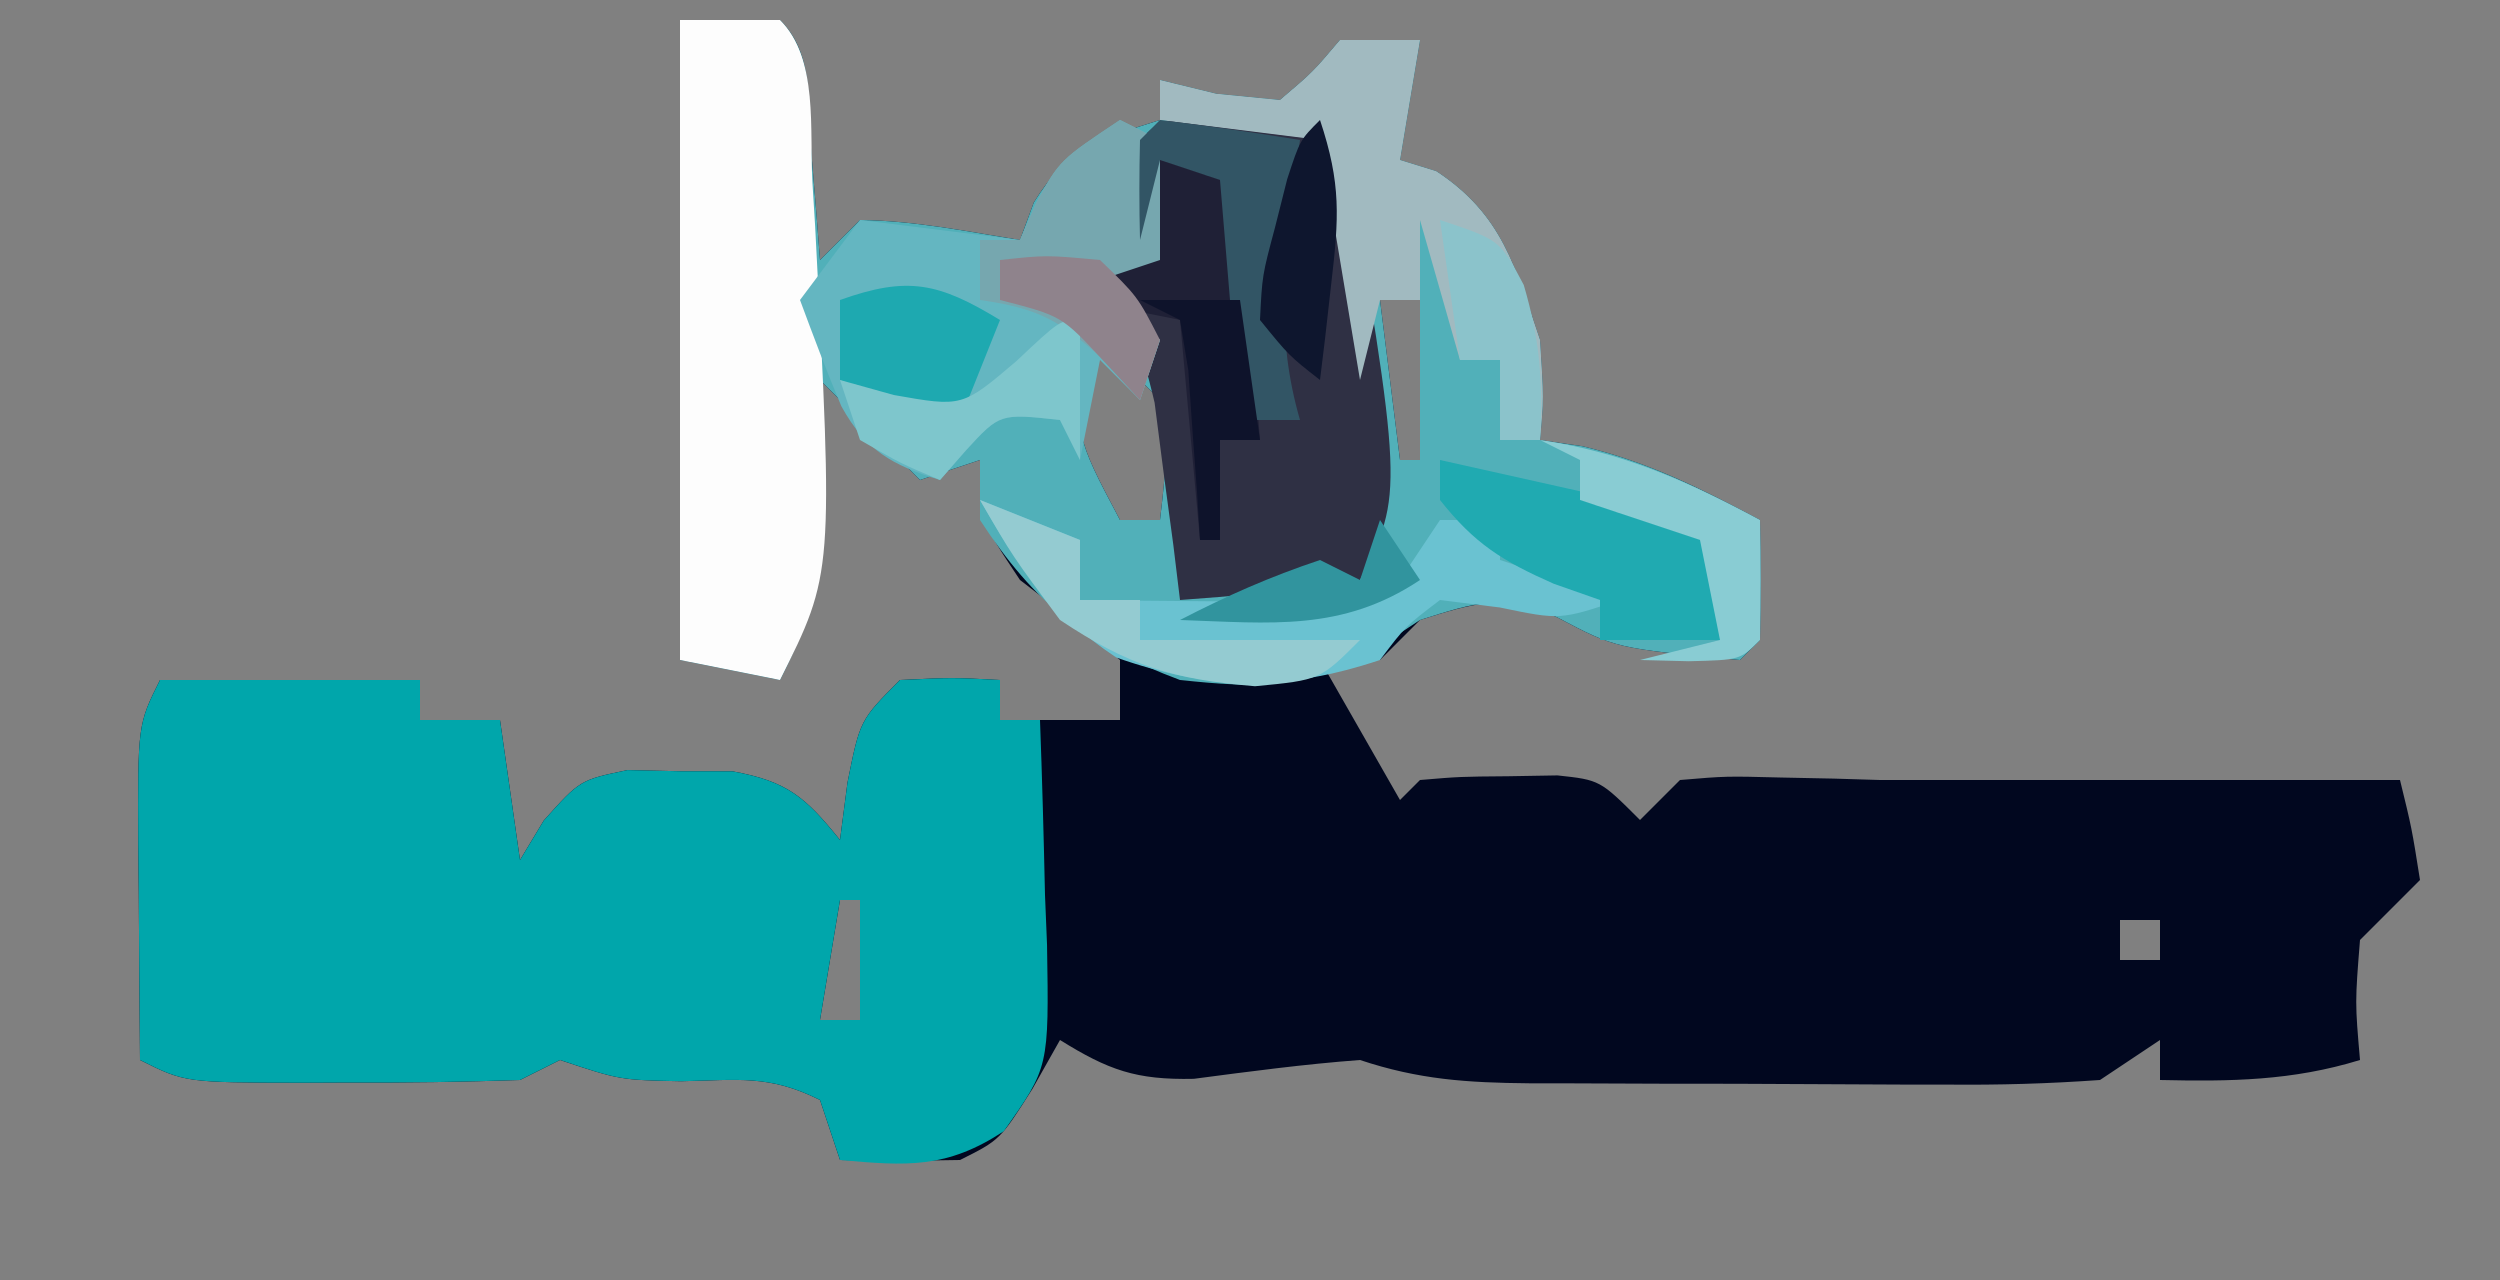 <?xml version="1.0" encoding="UTF-8"?>
<svg version="1.1" xmlns="http://www.w3.org/2000/svg" width="125" height="64">
<rect width="100%" height="100%" fill="#808080" stroke="none"/>
<path d="M0 0 C1.65 0 3.3 0 5 0 C6.74 1.74 6.372 4.194 6.562 6.562 C6.646 7.574 6.73 8.586 6.816 9.629 C6.877 10.411 6.938 11.194 7 12 C7.66 11.34 8.32 10.68 9 10 C11.729 10.033 14.297 10.564 17 11 C17.227 10.381 17.454 9.762 17.688 9.125 C19.379 6.386 20.992 5.95 24 5 C24 4.34 24 3.68 24 3 C25.392 3.34 25.392 3.34 26.812 3.688 C27.864 3.791 28.916 3.894 30 4 C31.646 2.604 31.646 2.604 33 1 C34.32 1 35.64 1 37 1 C36.67 2.98 36.34 4.96 36 7 C36.598 7.186 37.196 7.371 37.812 7.562 C41.106 9.727 41.759 12.338 43 16 C43.188 18.938 43.188 18.938 43 21 C43.701 21.103 44.403 21.206 45.125 21.312 C48.391 22.094 51.047 23.421 54 25 C54.043 27 54.041 29 54 31 C53.505 31.495 53.505 31.495 53 32 C46.781 31.413 46.781 31.413 43.875 29.875 C41.257 28.653 39.704 29.146 37 30 C36.34 30.66 35.68 31.32 35 32 C34.01 32 33.02 32 32 32 C33.32 34.31 34.64 36.62 36 39 C36.33 38.67 36.66 38.34 37 38 C38.996 37.832 38.996 37.832 41.438 37.812 C42.241 37.798 43.044 37.784 43.871 37.77 C46 38 46 38 48 40 C48.99 39.01 48.99 39.01 50 38 C52.312 37.805 52.312 37.805 55 37.875 C55.887 37.893 56.774 37.911 57.688 37.93 C58.832 37.964 58.832 37.964 60 38 C60.66 38 61.32 38 62 38 C70 38 78 38 86 38 C86.59 40.41 86.59 40.41 87 43 C86 44 85 45 84 46 C83.75 49.125 83.75 49.125 84 52 C80.62 53.04 77.522 53.08 74 53 C74 52.34 74 51.68 74 51 C73.01 51.66 72.02 52.32 71 53 C68.421 53.184 65.953 53.256 63.375 53.23 C62.26 53.23 62.26 53.23 61.123 53.229 C59.552 53.226 57.982 53.218 56.412 53.206 C54.009 53.188 51.606 53.185 49.203 53.186 C47.677 53.181 46.151 53.175 44.625 53.168 C43.547 53.166 43.547 53.166 42.447 53.165 C39.362 53.135 36.95 52.983 34 52 C31.212 52.209 28.463 52.576 25.691 52.941 C22.804 53.004 21.422 52.506 19 51 C18.546 51.804 18.093 52.609 17.625 53.438 C16 56 16 56 14 57 C12 57.04 10 57.043 8 57 C7.67 56.01 7.34 55.02 7 54 C4.454 52.727 2.935 53.001 0.062 53.062 C-3 53 -3 53 -6 52 C-6.99 52.495 -6.99 52.495 -8 53 C-10.844 53.098 -13.657 53.139 -16.5 53.125 C-17.285 53.129 -18.07 53.133 -18.879 53.137 C-24.747 53.127 -24.747 53.127 -27 52 C-27.027 49.208 -27.047 46.417 -27.062 43.625 C-27.071 42.831 -27.079 42.037 -27.088 41.219 C-27.113 35.227 -27.113 35.227 -26 33 C-21.71 33 -17.42 33 -13 33 C-13 33.66 -13 34.32 -13 35 C-11.68 35 -10.36 35 -9 35 C-8.67 37.31 -8.34 39.62 -8 42 C-7.608 41.349 -7.216 40.698 -6.812 40.027 C-5 38 -5 38 -2.625 37.504 C-1.759 37.523 -0.892 37.543 0 37.562 C0.866 37.564 1.732 37.565 2.625 37.566 C5.376 38.069 6.272 38.858 8 41 C8.124 40.051 8.248 39.102 8.375 38.125 C9 35 9 35 11 33 C13.625 32.875 13.625 32.875 16 33 C16 33.66 16 34.32 16 35 C17.98 35 19.96 35 22 35 C22 34.01 22 33.02 22 32 C20.367 30.625 18.698 29.294 17 28 C15 25 15 25 15 22 C14.01 22.33 13.02 22.66 12 23 C10.35 21.35 8.7 19.7 7 18 C6.909 19.373 6.909 19.373 6.816 20.773 C6.733 21.962 6.649 23.15 6.562 24.375 C6.481 25.558 6.4 26.742 6.316 27.961 C6 31 6 31 5 33 C3.35 32.67 1.7 32.34 0 32 C0 21.44 0 10.88 0 0 Z M35 14 C35.33 16.64 35.66 19.28 36 22 C36.33 22 36.66 22 37 22 C37 19.36 37 16.72 37 14 C36.34 14 35.68 14 35 14 Z M20 16 C19.766 20.79 19.766 20.79 22 25 C22.66 25 23.32 25 24 25 C24.334 22.126 24.334 22.126 24 19 C22.119 17.087 22.119 17.087 20 16 Z M8 44 C7.67 45.98 7.34 47.96 7 50 C7.66 50 8.32 50 9 50 C9 48.02 9 46.04 9 44 C8.67 44 8.34 44 8 44 Z M72 45 C72 45.66 72 46.32 72 47 C72.66 47 73.32 47 74 47 C74 46.34 74 45.68 74 45 C73.34 45 72.68 45 72 45 Z " fill="#01071F" transform="translate(34,1)"/>
<path d="M0 0 C1.65 0 3.3 0 5 0 C6.74 1.74 6.372 4.194 6.562 6.562 C6.646 7.574 6.73 8.586 6.816 9.629 C6.877 10.411 6.938 11.194 7 12 C7.66 11.34 8.32 10.68 9 10 C11.729 10.033 14.297 10.564 17 11 C17.227 10.381 17.454 9.762 17.688 9.125 C19.379 6.386 20.992 5.95 24 5 C24 4.34 24 3.68 24 3 C24.928 3.227 25.856 3.454 26.812 3.688 C27.864 3.791 28.916 3.894 30 4 C31.646 2.604 31.646 2.604 33 1 C34.32 1 35.64 1 37 1 C36.67 2.98 36.34 4.96 36 7 C36.598 7.186 37.196 7.371 37.812 7.562 C41.106 9.727 41.759 12.338 43 16 C43.188 18.938 43.188 18.938 43 21 C43.701 21.103 44.403 21.206 45.125 21.312 C48.391 22.094 51.047 23.421 54 25 C54.043 27 54.041 29 54 31 C53.505 31.495 53.505 31.495 53 32 C46.781 31.413 46.781 31.413 43.875 29.875 C41.207 28.63 39.773 29.121 37 30 C36.216 30.516 35.432 31.031 34.625 31.562 C31.153 33.464 28.915 33.412 25 33 C20.348 31.267 17.708 29.166 15 25 C15 24.01 15 23.02 15 22 C14.01 22.33 13.02 22.66 12 23 C10.35 21.35 8.7 19.7 7 18 C6.939 18.915 6.879 19.83 6.816 20.773 C6.733 21.962 6.649 23.15 6.562 24.375 C6.481 25.558 6.4 26.742 6.316 27.961 C6 31 6 31 5 33 C3.35 32.67 1.7 32.34 0 32 C0 21.44 0 10.88 0 0 Z M35 14 C35.33 16.64 35.66 19.28 36 22 C36.33 22 36.66 22 37 22 C37 19.36 37 16.72 37 14 C36.34 14 35.68 14 35 14 Z M20 16 C19.766 20.79 19.766 20.79 22 25 C22.66 25 23.32 25 24 25 C24.334 22.126 24.334 22.126 24 19 C22.119 17.087 22.119 17.087 20 16 Z " fill="#51B0B9" transform="translate(34,1)"/>
<path d="M0 0 C4.29 0 8.58 0 13 0 C13 0.66 13 1.32 13 2 C14.32 2 15.64 2 17 2 C17.33 4.31 17.66 6.62 18 9 C18.392 8.349 18.784 7.698 19.188 7.027 C21 5 21 5 23.375 4.504 C24.674 4.533 24.674 4.533 26 4.562 C26.866 4.564 27.733 4.565 28.625 4.566 C31.376 5.069 32.272 5.858 34 8 C34.186 6.577 34.186 6.577 34.375 5.125 C35 2 35 2 37 0 C39.625 -0.125 39.625 -0.125 42 0 C42 0.66 42 1.32 42 2 C42.66 2 43.32 2 44 2 C44.108 4.918 44.187 7.831 44.25 10.75 C44.3 11.988 44.3 11.988 44.352 13.25 C44.45 19.364 44.45 19.364 42.188 22.562 C39.332 24.439 37.347 24.304 34 24 C33.505 22.515 33.505 22.515 33 21 C30.454 19.727 28.935 20.001 26.062 20.062 C23 20 23 20 20 19 C19.34 19.33 18.68 19.66 18 20 C15.156 20.098 12.343 20.139 9.5 20.125 C8.715 20.129 7.93 20.133 7.121 20.137 C1.253 20.127 1.253 20.127 -1 19 C-1.027 16.208 -1.047 13.417 -1.062 10.625 C-1.071 9.831 -1.079 9.037 -1.088 8.219 C-1.113 2.227 -1.113 2.227 0 0 Z M34 11 C33.67 12.98 33.34 14.96 33 17 C33.66 17 34.32 17 35 17 C35 15.02 35 13.04 35 11 C34.67 11 34.34 11 34 11 Z " fill="#00A6AB" transform="translate(8,34)"/>
<path d="M0 0 C1.236 0.017 1.236 0.017 2.496 0.035 C3.322 0.044 4.149 0.053 5 0.062 C5.638 0.074 6.276 0.086 6.934 0.098 C10.115 18.734 10.115 18.734 7.934 23.098 C5.867 23.512 5.867 23.512 3.371 23.723 C2.545 23.797 1.719 23.872 0.867 23.949 C-0.09 24.023 -0.09 24.023 -1.066 24.098 C-1.176 23.194 -1.286 22.29 -1.398 21.359 C-1.557 20.18 -1.716 19 -1.879 17.785 C-2.105 16.028 -2.105 16.028 -2.336 14.234 C-3.065 11.103 -3.558 10.001 -6.066 8.098 C-5.076 7.438 -4.086 6.778 -3.066 6.098 C-2.9 3.556 -2.9 3.556 -3.066 1.098 C-2.066 0.098 -2.066 0.098 0 0 Z " fill="#2F3044" transform="translate(60.066,5.902)"/>
<path d="M0 0 C1.65 0 3.3 0 5 0 C6.951 1.951 6.461 5.519 6.625 8.188 C6.669 8.9 6.714 9.612 6.759 10.346 C7.668 27.663 7.668 27.663 5 33 C3.35 32.67 1.7 32.34 0 32 C0 21.44 0 10.88 0 0 Z " fill="#FDFDFD" transform="translate(34,1)"/>
<path d="M0 0 C0.66 0.33 1.32 0.66 2 1 C2 2.98 2 4.96 2 7 C1.01 7.33 0.02 7.66 -1 8 C-0.01 8.99 0.98 9.98 2 11 C1.67 11.99 1.34 12.98 1 14 C0.34 13.34 -0.32 12.68 -1 12 C-1.33 13.65 -1.66 15.3 -2 17 C-2.33 16.34 -2.66 15.68 -3 15 C-6.003 14.668 -6.003 14.668 -7.688 16.5 C-8.121 16.995 -8.554 17.49 -9 18 C-11.395 17.257 -12.708 16.529 -13.934 14.309 C-14.672 12.559 -15.34 10.781 -16 9 C-15.01 7.68 -14.02 6.36 -13 5 C-10.36 5.33 -7.72 5.66 -5 6 C-4.732 5.381 -4.464 4.763 -4.188 4.125 C-3 2 -3 2 0 0 Z " fill="#64B6C1" transform="translate(56,6)"/>
<path d="M0 0 C1.32 0 2.64 0 4 0 C3.67 1.98 3.34 3.96 3 6 C3.598 6.186 4.196 6.371 4.812 6.562 C8.106 8.727 8.759 11.338 10 15 C10.188 17.938 10.188 17.938 10 20 C9.34 20 8.68 20 8 20 C8 18.68 8 17.36 8 16 C7.34 16 6.68 16 6 16 C5.34 13.69 4.68 11.38 4 9 C4 9.33 4 9.66 4 10 C4 10.99 4 11.98 4 13 C3.34 13 2.68 13 2 13 C1.67 14.32 1.34 15.64 1 17 C0.34 13.04 -0.32 9.08 -1 5 C-3.64 4.67 -6.28 4.34 -9 4 C-9 3.34 -9 2.68 -9 2 C-7.608 2.34 -7.608 2.34 -6.188 2.688 C-5.136 2.791 -4.084 2.894 -3 3 C-1.354 1.604 -1.354 1.604 0 0 Z " fill="#A1BAC0" transform="translate(67,2)"/>
<path d="M0 0 C2.475 0.99 2.475 0.99 5 2 C5 2.99 5 3.98 5 5 C7.104 5.027 9.208 5.046 11.312 5.062 C12.484 5.074 13.656 5.086 14.863 5.098 C18.031 5.149 18.031 5.149 21 4 C21.66 3.01 22.32 2.02 23 1 C23.99 1 24.98 1 26 1 C26 1.66 26 2.32 26 3 C27.98 3.66 29.96 4.32 32 5 C29 6 29 6 26 5.375 C25.01 5.251 24.02 5.128 23 5 C21.271 6.313 21.271 6.313 20 8 C15.311 9.563 11.482 9.523 6.812 7.875 C3.525 5.683 1.962 3.396 0 0 Z " fill="#6AC2D1" transform="translate(49,25)"/>
<path d="M0 0 C2.147 0.475 4.292 0.955 6.438 1.438 C7.632 1.704 8.827 1.971 10.059 2.246 C13 3 13 3 14 4 C14.041 5.666 14.043 7.334 14 9 C12.02 9 10.04 9 8 9 C8 8.34 8 7.68 8 7 C6.855 6.598 6.855 6.598 5.688 6.188 C3.11 5.049 1.73 4.186 0 2 C0 1.34 0 0.68 0 0 Z " fill="#20AAB1" transform="translate(72,23)"/>
<path d="M0 0 C1.32 0.33 2.64 0.66 4 1 C4.33 5.29 4.66 9.58 5 14 C4.34 14 3.68 14 3 14 C3 15.65 3 17.3 3 19 C2.67 19 2.34 19 2 19 C1.67 15.37 1.34 11.74 1 8 C-0.65 7.67 -2.3 7.34 -4 7 C-3.67 6.34 -3.34 5.68 -3 5 C-2.01 5 -1.02 5 0 5 C0 3.35 0 1.7 0 0 Z " fill="#1F2036" transform="translate(58,8)"/>
<path d="M0 0 C0.66 0.33 1.32 0.66 2 1 C2 2.98 2 4.96 2 7 C1.01 7.33 0.02 7.66 -1 8 C-0.01 8.99 0.98 9.98 2 11 C1.67 11.99 1.34 12.98 1 14 C0.422 13.361 -0.155 12.721 -0.75 12.062 C-2.981 10.018 -4.074 9.418 -7 9 C-7 8.01 -7 7.02 -7 6 C-6.34 6 -5.68 6 -5 6 C-4.732 5.381 -4.464 4.763 -4.188 4.125 C-3 2 -3 2 0 0 Z " fill="#76A7AF" transform="translate(56,6)"/>
<path d="M0 0 C2.339 0.287 4.674 0.619 7 1 C6.916 1.592 6.832 2.183 6.746 2.793 C6.191 7.099 5.768 10.756 7 15 C6.01 15 5.02 15 4 15 C3.67 11.04 3.34 7.08 3 3 C2.01 2.67 1.02 2.34 0 2 C-0.33 3.32 -0.66 4.64 -1 6 C-1.043 4.334 -1.041 2.666 -1 1 C-0.67 0.67 -0.34 0.34 0 0 Z " fill="#325565" transform="translate(58,6)"/>
<path d="M0 0 C2.475 0.99 2.475 0.99 5 2 C5 2.99 5 3.98 5 5 C5.99 5 6.98 5 8 5 C8 5.66 8 6.32 8 7 C11.63 7 15.26 7 19 7 C17 9 17 9 13.75 9.312 C9.628 8.969 7.432 8.288 4 6 C1.625 2.812 1.625 2.812 0 0 Z " fill="#94CBD1" transform="translate(49,25)"/>
<path d="M0 0 C-0.66 1.65 -1.32 3.3 -2 5 C-4.169 4.494 -6 4 -8 3 C-8 1.68 -8 0.36 -8 -1 C-4.597 -2.215 -3.067 -1.862 0 0 Z " fill="#1EA9B0" transform="translate(50,16)"/>
<path d="M0 0 C4.128 0.607 7.332 2.038 11 4 C11.043 6 11.041 8 11 10 C10 11 10 11 7.438 11.062 C6.633 11.042 5.829 11.021 5 11 C6.32 10.67 7.64 10.34 9 10 C8.67 8.35 8.34 6.7 8 5 C6.02 4.34 4.04 3.68 2 3 C2 2.34 2 1.68 2 1 C1.34 0.67 0.68 0.34 0 0 Z " fill="#89CCD3" transform="translate(77,22)"/>
<path d="M0 0 C0 2.31 0 4.62 0 7 C-0.33 6.34 -0.66 5.68 -1 5 C-4.003 4.668 -4.003 4.668 -5.688 6.5 C-6.121 6.995 -6.554 7.49 -7 8 C-8.938 7.188 -8.938 7.188 -11 6 C-11.33 5.01 -11.66 4.02 -12 3 C-10.67 3.371 -10.67 3.371 -9.312 3.75 C-5.888 4.357 -5.888 4.357 -3.188 2.062 C-1 0 -1 0 0 0 Z " fill="#7EC6CC" transform="translate(54,16)"/>
<path d="M0 0 C3 1 3 1 4.188 3.25 C4.999 5.998 5.163 8.154 5 11 C4.34 11 3.68 11 3 11 C3 9.68 3 8.36 3 7 C2.34 7 1.68 7 1 7 C0.67 4.69 0.34 2.38 0 0 Z " fill="#8BC3CB" transform="translate(72,11)"/>
<path d="M0 0 C1.65 0 3.3 0 5 0 C5.33 2.31 5.66 4.62 6 7 C5.34 7 4.68 7 4 7 C4 8.65 4 10.3 4 12 C3.67 12 3.34 12 3 12 C2.927 10.826 2.927 10.826 2.852 9.629 C2.777 8.617 2.702 7.605 2.625 6.562 C2.555 5.553 2.486 4.544 2.414 3.504 C2.277 2.678 2.141 1.851 2 1 C1.34 0.67 0.68 0.34 0 0 Z " fill="#0E132B" transform="translate(57,15)"/>
<path d="M0 0 C1.067 3.2 0.948 4.885 0.562 8.188 C0.461 9.089 0.359 9.99 0.254 10.918 C0.17 11.605 0.086 12.292 0 13 C-1.547 11.789 -1.547 11.789 -3 10 C-2.891 7.773 -2.891 7.773 -2.25 5.375 C-2.049 4.578 -1.848 3.782 -1.641 2.961 C-1 1 -1 1 0 0 Z " fill="#0E162E" transform="translate(66,6)"/>
<path d="M0 0 C0.66 0.99 1.32 1.98 2 3 C-1.9 5.6 -5.474 5.151 -10 5 C-7.668 3.794 -5.504 2.835 -3 2 C-2.34 2.33 -1.68 2.66 -1 3 C-0.67 2.01 -0.34 1.02 0 0 Z " fill="#31949E" transform="translate(69,26)"/>
<path d="M0 0 C2.312 -0.25 2.312 -0.25 5 0 C6.875 1.812 6.875 1.812 8 4 C7.67 4.99 7.34 5.98 7 7 C6.402 6.361 5.804 5.721 5.188 5.062 C3.092 2.797 3.092 2.797 0 2 C0 1.34 0 0.68 0 0 Z " fill="#8F838C" transform="translate(50,13)"/>
</svg>
